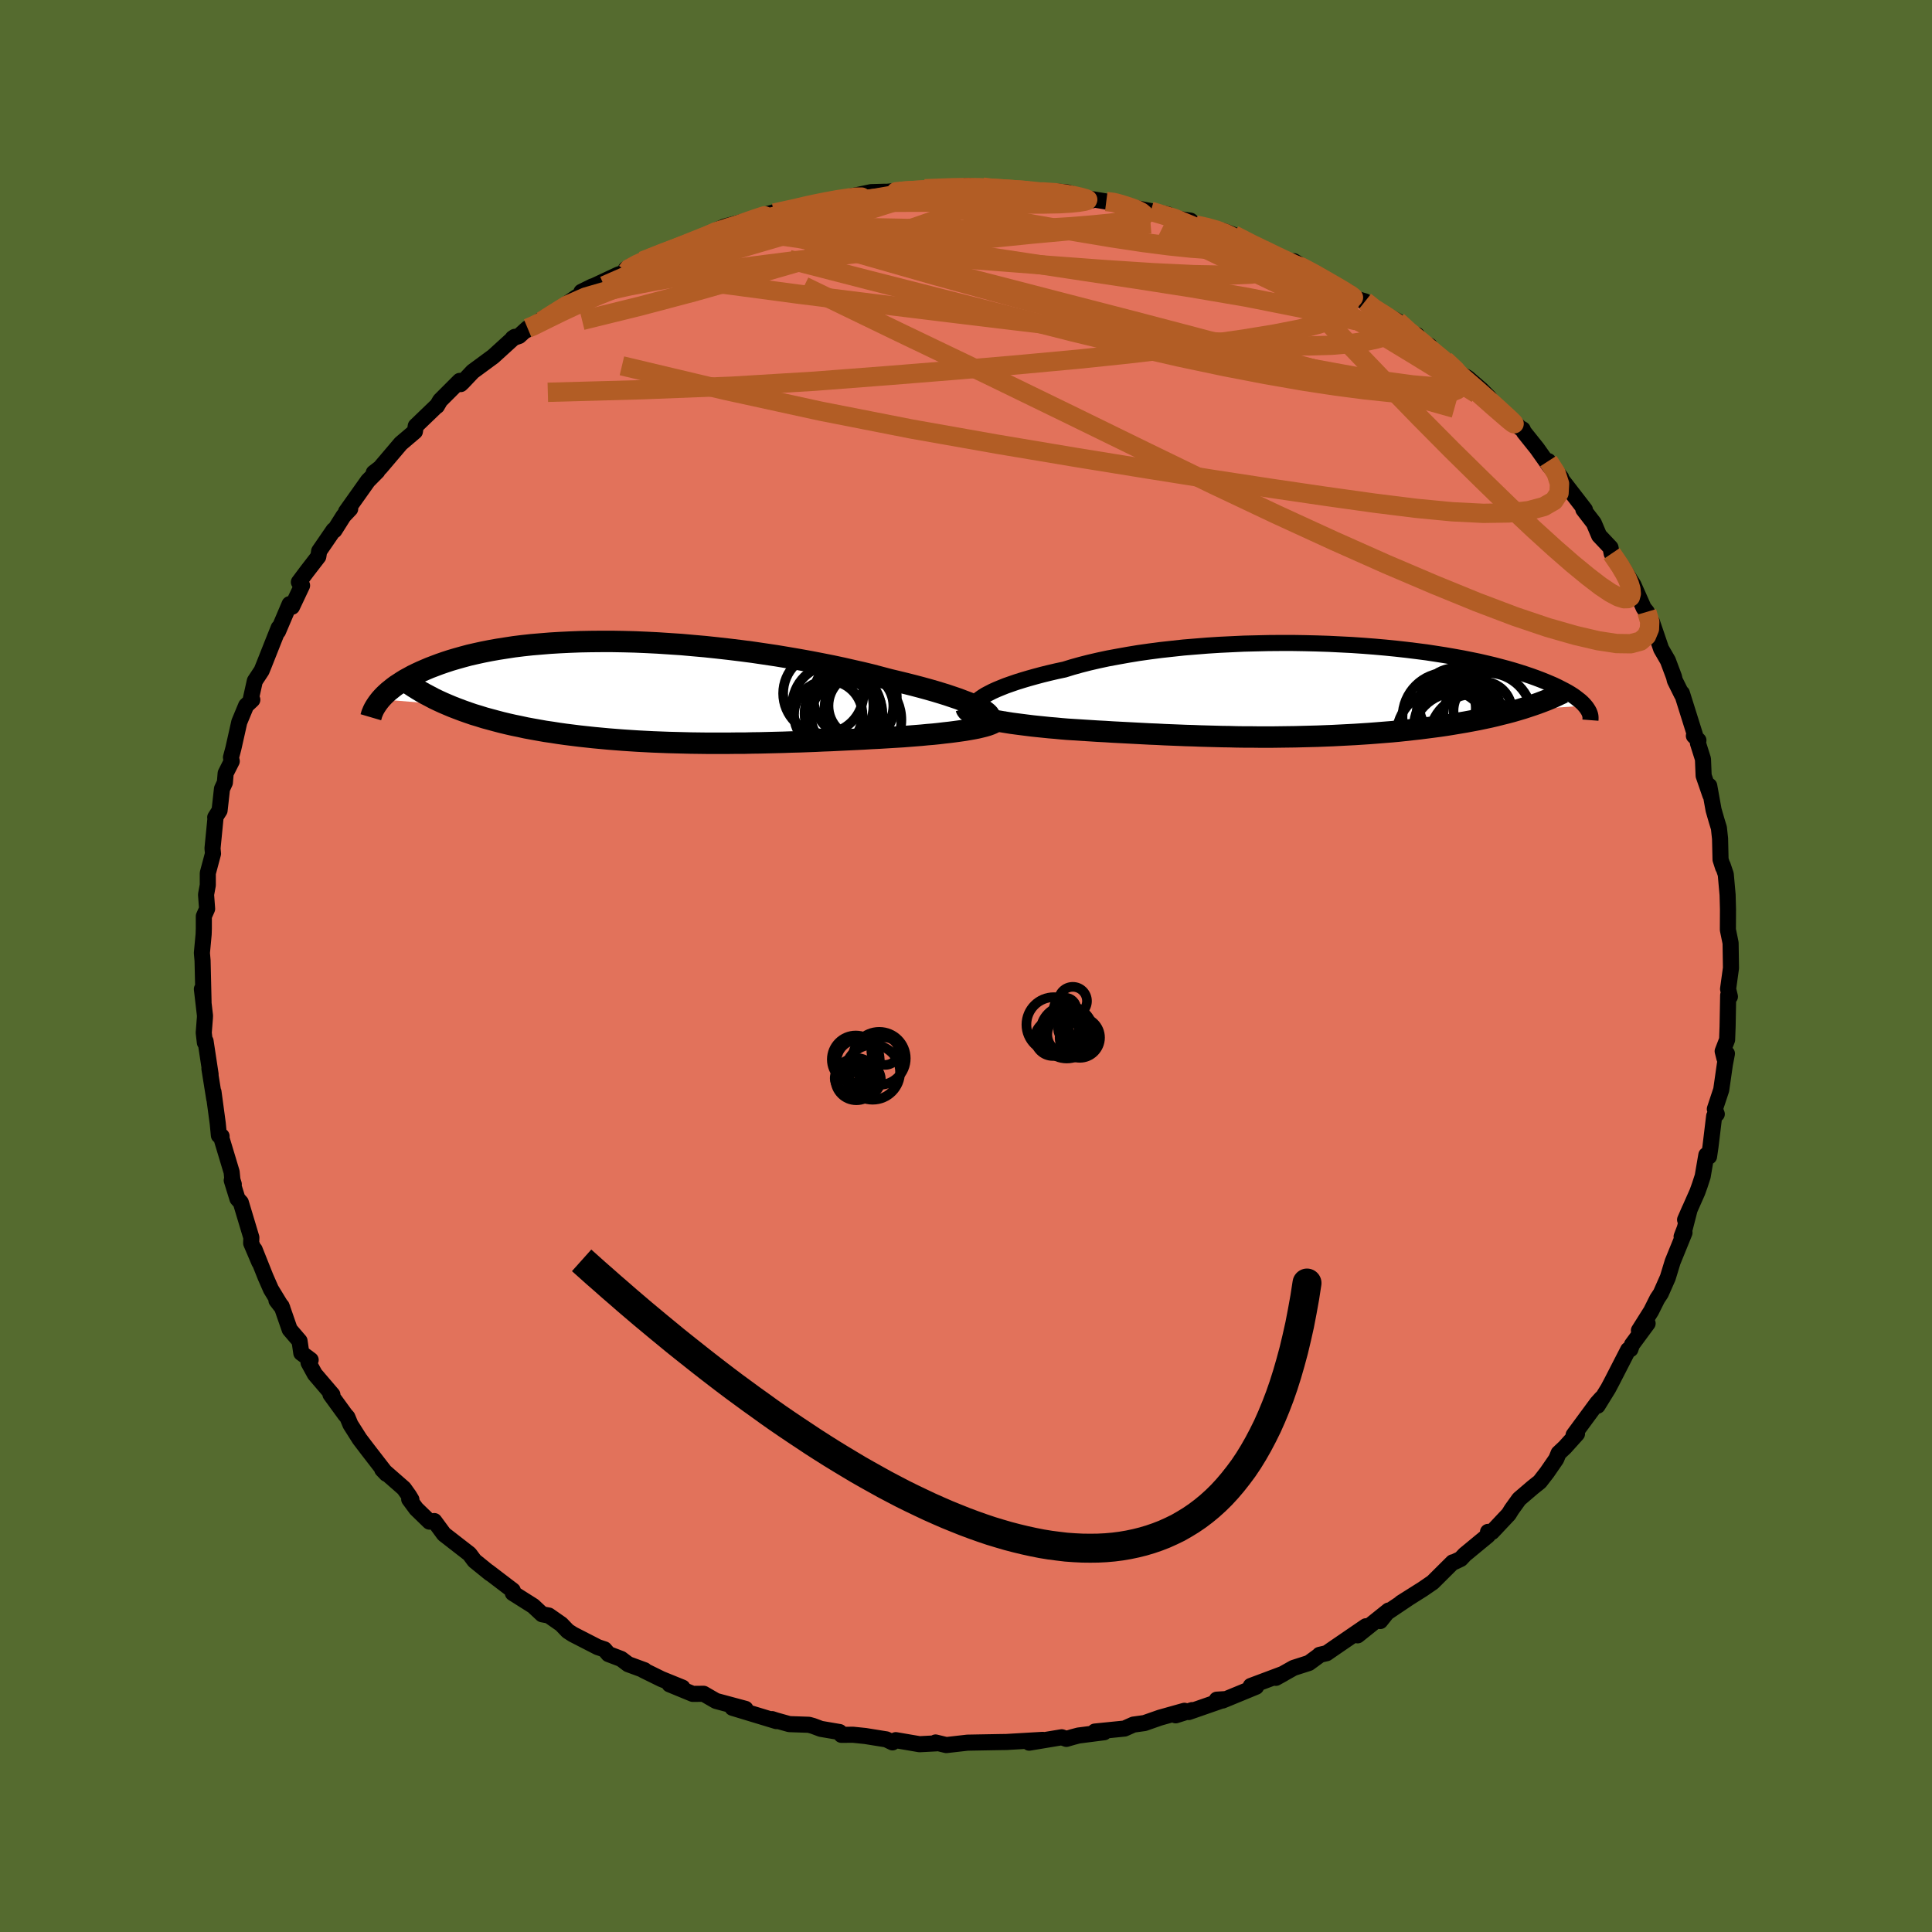 <svg xmlns="http://www.w3.org/2000/svg" width="500" height="500" viewBox="-100 -100 200 200"><defs><clipPath id="c"><path d="m33.15 1.6-.35-.17-.39-.18-.44-.19-.48-.18-.52-.2-.56-.19-.59-.2-.64-.2-.66-.2-.7-.2-.73-.2-.76-.2-.79-.2-.82-.2-.84-.2-.91-.24-.94-.25-.99-.24-1.02-.23-1.05-.24-1.08-.23-1.11-.22-1.14-.22-1.16-.21-1.17-.2-1.2-.2-1.21-.18-1.22-.18-1.23-.16-1.23-.15-1.24-.14-1.23-.13-1.24-.11-1.23-.11-1.22-.08-1.21-.08-1.2-.06-1.19-.05-1.17-.03-1.15-.02h-1.13l-1.11.01-1.08.02-1.06.04-1.04.05-1 .06-.98.08-.95.08-.92.1-.89.11-.85.13-.83.13-.79.14-.76.15-.73.16-.7.16-.67.18-.64.18-.61.18-.58.19-.55.19-.53.2-.5.19-.47.2-.46.2-.43.2-.41.2-.38.21-.37.2-.34.21-.32.21-.31.2-.28.21-.26.21-.25.2-.23.21-.21.2-.19.2-.18.2 6.96.58.5.21.52.2.53.2.54.19.55.19.57.17.57.18.59.16.59.16.61.16.62.15.62.14.64.13.64.14.65.12.67.12.68.12.69.1.7.11.71.1.72.09.72.09.74.08.74.08.75.07.75.07.76.06.77.06.76.05.78.05.77.04.78.04.78.03.79.03.78.02.79.02.79.02.79.01.8.01h2.39l.8-.01h.8l.8-.02.81-.01.8-.02.81-.02.81-.02.82-.03.81-.02.82-.03.82-.03.82-.04.82-.03.82-.04.83-.04.83-.04.83-.04.82-.05.83-.04.83-.05.82-.05.82-.05.65-.05.63-.05.63-.05.61-.06.61-.05.58-.06.58-.07.55-.06.54-.07.51-.07.49-.07.47-.08.45-.08.41-.08.38-.09"/></clipPath><clipPath id="b"><path d="m-32.41.64.3-.19.34-.18.39-.2.42-.19.46-.19.5-.2.54-.19.58-.2.61-.19.64-.19.68-.19.71-.19.73-.18.77-.18.8-.17.81-.25.86-.24.9-.23.95-.22.98-.21 1.03-.19 1.06-.19 1.09-.18 1.13-.16 1.15-.15 1.18-.13 1.2-.13 1.22-.1 1.24-.1 1.25-.08 1.25-.06 1.27-.06 1.26-.03 1.27-.03 1.27-.01h1.26l1.25.02 1.24.03 1.23.04 1.21.06 1.2.06 1.17.08 1.16.09 1.13.1 1.1.11 1.08.12 1.05.13 1.02.13.98.15.96.15.92.16.89.16.85.17.83.17.78.18.76.18.72.19.68.18.66.19.62.19.59.19.56.19.53.19.5.19.48.19.45.19.42.18.4.19.37.19.35.18.33.18.3.18.28.18.25.18.23.18.22.17.19.17.17.17.15.17-6.97.44-.55.16-.56.15-.57.14-.59.15-.6.14-.61.13-.62.13-.64.12-.64.12-.65.11-.66.11-.67.11-.68.1-.68.09-.7.09-.7.09-.72.08-.73.08-.73.08-.75.07-.75.06-.75.06-.77.06-.76.05-.77.05-.77.04-.77.04-.78.04-.77.03-.77.03-.78.02-.77.02-.77.02-.77.01-.76.01-.77.01h-1.52l-.75-.01h-.76l-.75-.01-.75-.02-.75-.01-.75-.02-.75-.02-.74-.02-.75-.03-.75-.02-.74-.03-.75-.03-.75-.03-.75-.04-.76-.03-.76-.04-.76-.04-.76-.04-.77-.04-.77-.04-.78-.05-.78-.04-.78-.05-.79-.05-.79-.05-.79-.05-.61-.05-.61-.06-.61-.05-.59-.06-.59-.06-.57-.06-.57-.07-.55-.07-.54-.07-.53-.07-.5-.08-.49-.08-.47-.08-.45-.09-.42-.09"/></clipPath><filter id="a"><feTurbulence baseFrequency=".05" numOctaves="3" result="noise" type="noise"/><feDisplacementMap in="SourceGraphic" in2="noise" scale="2"/></filter></defs><rect width="100%" height="100%" x="-100" y="-100" fill="#556B2F"/><path fill="#E2725B" stroke="#000" stroke-linejoin="round" stroke-width="1.667" d="m79.19.21-.3 2.17.19.79-.18-.14-.06 3.23-.05 1.37-.46 1.19.18.72.26-.47-.21 1.1-.38 2.65-.66 1.99.2.52-.27.21-.38 3.15-.15 1.03-.28-.15-.38 2.21-.3.92-.25.7-1.27 2.87.48-1.1-.51 1.98-.33.86.3-.41-1.23 3.02-.5 1.64-.72 1.63-.37.56-.64 1.28-1.26 2 .9-.73-1.62 2.2-.16.47-.23.06-1.71 3.33-.36.68-1.1 1.78.4-.77-.45.5-2.43 3.3.35-.12-1.26 1.4-.64.6-.25.61-.95 1.38-.75.97-.75.6-1.39 1.19-.77 1.07-.31.5-1.73 1.84-.41-.01-.01.37-2.4 1.98-.42.45-.67.32-.15.03-2.08 2.07-1.02.7-2.25 1.42.78-.49-2.8 1.88-.14.5.87-1.09-3.21 2.57.86-.94-3.23 2.21-.84.58-.73.17-.09.1-1.01.74-1.59.51-1.83 1.03.76-.42-3.36 1.26.55.08-3.47 1.43-.6-.09.94-.06-3.85 1.34.36-.2-1.7.54.9-.47-2.53.71-1.6.56-1.15.16-.92.41-3.07.31.96.07-2.65.34-.61.16-.65.19-.48-.17-3.37.56 1.4-.29-3.76.22-.72.01h.01l-2.24.04-1.08.02-2.19.25-1.11-.27.08.09-1.74.09-2.46-.42-.34.23-.64-.31-2.18-.35-1.26-.13-1.21.01-.19-.29-1.94-.33-.8-.3-.43-.12-2.03-.07-1.36-.38-.43-.14.45.21-4.55-1.38 1.35.11-3.05-.82-1.28-.74-1.13.01-2.4-.99 1.34.34-2.19-.89-1.87-.92.13.01-1.69-.62-.73-.55-1.31-.5-.42-.49-.69-.23-2.57-1.32-.53-.34-.68-.71-1.29-.9-.69-.13-.92-.86-1.85-1.17-.26-.16-.01-.28-2.53-1.93.2.18-1.63-1.32-.52-.7-2.64-2.05-1-1.36-.5.06-1.37-1.33-.73-.99.23.04-.24-.4-.54-.76-2.24-1.96.43.45-1.88-2.43-.89-1.17-.95-1.5-.32-.77-.23-.26-1.52-2.09.2.03-1.82-2.13-.65-1.19.22-.28-.97-.72-.18-1.24-1.02-1.19-.84-2.42-.53-.59.61.79-1.18-1.94-.57-1.3-1.12-2.81.48 1.3-.84-1.97.02-.58-1.09-3.63-.35-.39-.59-1.9.21.4-.14-.45-.08-.81-1.09-3.62.05-.09-.28-.08-.12-1.25-.44-3.26.08.72-.5-3.12.12.58-.52-3.43-.07.15-.12-1.02.12-1.53.01-.24-.32-2.75.17 1.35-.1-4.29-.07-.8.18-1.93.02-.59v-1.28l.34-.77-.11-1.47.18-.98v-1.24l.54-2.02-.05-.55.3-3.05-.02-.16.45-.71.25-2.24.3-.65.08-.96.63-1.25-.08-.39.25-.94.61-2.72.71-1.71.64-.6-.15-.11.41-1.84.7-1.06.24-.59.84-2.12.69-1.73-.07.37 1.2-2.82.25.27 1.04-2.2-.33-.35.86-1.15 1.15-1.49.09-.57 1.49-2.17.09.02.94-1.49.69-.73-.43.29 2.27-3.2.98-.99-.38.16.66-.51.57-.67 1.57-1.85 1.46-1.24.09-.57 2.12-2.04.07-.03.33-.57 2.03-2.03.1.33.21-.2 1.04-1.1 2.12-1.56 2.23-2.03-.21.14.66-.23.88-.8-.1.19 1.84-1.28-.24.32 3.56-2.45.13-.07 1.51-1.04-1.13.56 3.8-1.78.9-.31-.1-.27.56-.32 1.16-.51 3.18-1.28-.12.03 2.09-.67 1.51-.65.1-.06.31-.28 1.42-.65 2.8-.74-.47.17 3.43-1.08-1.45.38.82-.13 3.19-.68-.24-.02 2.03-.37-.86.06 2.35-.4 3.57-.76 1.43-.04 1.52.07-1.72-.03 1.94-.17 3.39-.1-.5.07-.5-.15 3.98-.11.27-.17 1.76.11.71.16h.94l1.23-.03 2.12.36 1.28.01 1.65-.02.78.06 2.64.82-1.74-.39 3.17.52 1.05.09.24.16.08-.09.93.38 4.07.8-1.77-.33 3.11.83 1 .14.53.45.83.07 2.79.92-.73-.37 1.07.41 2.57 1.4.41-.06 1.89 1.21 1.28.48.18.09-.11-.4 2.33 1.42 1.25.82 2.03.94.77.69.99.29.86.9 1.15.42 1.35.72 1.48 1.54.53-.09.33.66.98.44-.04.28 1.63 1.21 1.56 1.43.76.38 1.44 1.24.8.81.6.87.44.34 2.17 1.94.28.16.12.27 1.36 1.7 1.31 1.85-.14-.54 1.33 1.72-.04.07 2.5 3.24-.16-.02 1.08 1.4.55 1.3 1.18 1.25.12.61 1.15 1.46.89 2.1-.79-1.9 1 1.58 1.07 2.41.32.39.66 1.71-.12-.64.94 2.76.7 1.21.63 1.68.09.38.72 1.45.01-.13 1.35 4.3-.11.11.47.47-.05.29.52 1.65.07 1.72.69 2-.11-.95.45 2.5.32 1.11.23.75.12 1.1.05 2.17.26.81-.04-.22.32.94.19 2.12.04 1.49-.01 2.13.23 1.12.05.25.04 2.59-.3 2.17" filter="url(#a)"/><path fill="#fff" d="m-32.41.64.3-.19.34-.18.39-.2.42-.19.46-.19.5-.2.54-.19.58-.2.61-.19.64-.19.68-.19.71-.19.73-.18.77-.18.8-.17.81-.25.86-.24.9-.23.95-.22.98-.21 1.03-.19 1.06-.19 1.09-.18 1.13-.16 1.15-.15 1.18-.13 1.2-.13 1.22-.1 1.24-.1 1.25-.08 1.25-.06 1.27-.06 1.26-.03 1.27-.03 1.27-.01h1.26l1.25.02 1.24.03 1.23.04 1.21.06 1.2.06 1.17.08 1.16.09 1.13.1 1.1.11 1.08.12 1.05.13 1.02.13.98.15.96.15.92.16.89.16.85.17.83.17.78.18.76.18.72.19.68.18.66.19.62.19.59.19.56.19.53.19.5.19.48.19.45.19.42.18.4.19.37.19.35.18.33.18.3.18.28.18.25.18.23.18.22.17.19.17.17.17.15.17-6.97.44-.55.16-.56.15-.57.14-.59.15-.6.14-.61.13-.62.13-.64.12-.64.12-.65.11-.66.11-.67.11-.68.1-.68.09-.7.09-.7.09-.72.08-.73.08-.73.08-.75.07-.75.06-.75.06-.77.06-.76.05-.77.05-.77.04-.77.04-.78.04-.77.03-.77.03-.78.02-.77.02-.77.02-.77.01-.76.01-.77.01h-1.52l-.75-.01h-.76l-.75-.01-.75-.02-.75-.01-.75-.02-.75-.02-.74-.02-.75-.03-.75-.02-.74-.03-.75-.03-.75-.03-.75-.04-.76-.03-.76-.04-.76-.04-.76-.04-.77-.04-.77-.04-.78-.05-.78-.04-.78-.05-.79-.05-.79-.05-.79-.05-.61-.05-.61-.06-.61-.05-.59-.06-.59-.06-.57-.06-.57-.07-.55-.07-.54-.07-.53-.07-.5-.08-.49-.08-.47-.08-.45-.09-.42-.09" filter="url(#a)" transform="translate(34.13 -28.5)"/><path fill="#fff" d="m33.15 1.6-.35-.17-.39-.18-.44-.19-.48-.18-.52-.2-.56-.19-.59-.2-.64-.2-.66-.2-.7-.2-.73-.2-.76-.2-.79-.2-.82-.2-.84-.2-.91-.24-.94-.25-.99-.24-1.02-.23-1.05-.24-1.08-.23-1.11-.22-1.14-.22-1.16-.21-1.17-.2-1.2-.2-1.21-.18-1.22-.18-1.23-.16-1.23-.15-1.24-.14-1.23-.13-1.24-.11-1.23-.11-1.22-.08-1.21-.08-1.2-.06-1.19-.05-1.17-.03-1.15-.02h-1.13l-1.11.01-1.08.02-1.06.04-1.04.05-1 .06-.98.08-.95.08-.92.1-.89.11-.85.13-.83.13-.79.14-.76.15-.73.16-.7.16-.67.18-.64.18-.61.18-.58.19-.55.19-.53.2-.5.19-.47.2-.46.2-.43.2-.41.2-.38.21-.37.2-.34.21-.32.21-.31.2-.28.21-.26.21-.25.2-.23.21-.21.2-.19.2-.18.2 6.96.58.5.21.52.2.53.2.54.19.55.19.57.17.57.18.59.16.59.16.61.16.62.15.62.14.64.13.64.14.65.12.67.12.68.12.69.1.7.11.71.1.72.09.72.09.74.08.74.08.75.07.75.07.76.06.77.06.76.05.78.05.77.04.78.04.78.03.79.03.78.02.79.02.79.02.79.01.8.01h2.39l.8-.01h.8l.8-.02.81-.01.8-.02.81-.02.81-.02.82-.03.81-.02.82-.03.82-.03.82-.04.82-.03.82-.04.83-.04.83-.04.83-.04.82-.05.83-.04.83-.05.82-.05.82-.05.65-.05.63-.05.63-.05.61-.06.61-.05.58-.06.58-.07.55-.06.54-.07.51-.07.49-.07.47-.08.45-.08.41-.08.38-.09" filter="url(#a)" transform="translate(-31.75 -28.33)"/><g fill="none" stroke="#000" transform="translate(34.13 -28.5)"><path stroke-linejoin="round" stroke-width="1.667" d="m-33 2.08-.15-.1-.1-.11-.05-.12-.01-.13.04-.15.08-.15.13-.16.17-.17.22-.17.26-.18.3-.19.34-.18.39-.2.42-.19.46-.19.5-.2.54-.19.58-.2.61-.19.64-.19.68-.19.71-.19.73-.18.77-.18.8-.17.81-.25.86-.24.9-.23.95-.22.98-.21 1.03-.19 1.06-.19 1.09-.18 1.13-.16 1.15-.15 1.18-.13 1.2-.13 1.22-.1 1.24-.1 1.25-.08 1.25-.06 1.27-.06 1.26-.03 1.27-.03 1.27-.01h1.26l1.25.02 1.24.03 1.23.04 1.21.06 1.2.06 1.17.08 1.16.09 1.13.1 1.1.11 1.08.12 1.05.13 1.02.13.98.15.96.15.92.16.89.16.85.17.83.17.78.18.76.18.72.19.68.18.66.19.62.19.59.19.56.19.53.19.5.19.48.19.45.19.42.18.4.19.37.19.35.18.33.18.3.18.28.18.25.18.23.18.22.17.19.17.17.17.15.17.13.16.11.16.1.16.08.15.06.15.05.15.03.15.01.14v.14l-.01.13" filter="url(#a)"/><path stroke-linejoin="round" stroke-width="2.222" d="m-34.13 1.77.05.15.09.13.15.13.19.12.23.12.26.12.31.11.34.1.36.1.4.1.42.09.45.09.47.08.49.08.5.08.53.07.54.07.55.07.57.07.57.06.59.06.59.06.61.05.61.06.61.05.79.05.79.05.79.05.78.05.78.04.78.05.77.04.77.04.76.04.76.04.76.04.76.03.75.04.75.03.75.03.74.03.75.02.75.03.74.02.75.02.75.02.75.01.75.02.75.01h.76l.75.01h1.52l.77-.01.76-.01.77-.01.77-.02.77-.02.78-.02.77-.03.77-.03.78-.04.77-.04.77-.04.77-.05.76-.05.77-.06.75-.06.75-.06.75-.07.73-.08.73-.08.72-.08.7-.09.7-.09.68-.09.68-.1.67-.11.66-.11.65-.11.64-.12.64-.12.62-.13.61-.13.6-.14.59-.15.57-.14.56-.15.55-.16.54-.16.52-.17.51-.17.49-.17.48-.18.47-.18.45-.19.44-.19.42-.2.41-.19" filter="url(#a)"/><circle cx="16.761" cy="3.73" r="4.518" clip-path="url(#b)" filter="url(#a)"/><circle cx="16.886" cy="2.245" r="4.348" clip-path="url(#b)" filter="url(#a)"/><circle cx="15.641" cy="1.795" r="3.002" clip-path="url(#b)" filter="url(#a)"/><circle cx="16.686" cy="4.885" r="4.706" clip-path="url(#b)" filter="url(#a)"/><circle cx="19.356" cy="2.08" r="3.02" clip-path="url(#b)" filter="url(#a)"/><circle cx="15.301" cy="4.725" r="4.892" clip-path="url(#b)" filter="url(#a)"/><circle cx="15.686" cy="2.75" r="4.632" clip-path="url(#b)" filter="url(#a)"/><circle cx="18.426" cy="4.95" r="4.592" clip-path="url(#b)" filter="url(#a)"/><circle cx="16.616" cy="1.475" r="3.828" clip-path="url(#b)" filter="url(#a)"/><circle cx="19.871" cy="2.755" r="4.598" clip-path="url(#b)" filter="url(#a)"/></g><g fill="none" stroke="#000" transform="translate(-31.75 -28.33)"><path stroke-linejoin="round" stroke-width="2.222" d="m33.87 2.94.18-.1.11-.1.06-.11.01-.12-.06-.13-.1-.14-.16-.15-.2-.16-.26-.16-.3-.17-.35-.17-.39-.18-.44-.19-.48-.18-.52-.2-.56-.19-.59-.2-.64-.2-.66-.2-.7-.2-.73-.2-.76-.2-.79-.2-.82-.2-.84-.2-.91-.24-.94-.25-.99-.24-1.02-.23-1.05-.24-1.08-.23-1.11-.22-1.14-.22-1.16-.21-1.17-.2-1.2-.2-1.21-.18-1.22-.18-1.23-.16-1.23-.15-1.24-.14-1.23-.13-1.24-.11-1.23-.11-1.22-.08-1.21-.08-1.2-.06-1.19-.05-1.17-.03-1.15-.02h-1.13l-1.11.01-1.08.02-1.06.04-1.04.05-1 .06-.98.08-.95.08-.92.1-.89.11-.85.13-.83.13-.79.14-.76.15-.73.16-.7.16-.67.18-.64.18-.61.18-.58.19-.55.19-.53.2-.5.19-.47.2-.46.2-.43.2-.41.2-.38.21-.37.2-.34.21-.32.21-.31.2-.28.21-.26.21-.25.2-.23.21-.21.2-.19.2-.18.2-.16.2-.15.2-.13.19-.12.19-.11.19-.09.18-.08.19-.07.17-.05.18-.05.17" filter="url(#a)"/><path stroke-linejoin="round" stroke-width="2.222" d="m34.92 2.51.07.13v.12l-.04.12-.11.12-.15.11-.19.11-.24.1-.28.1-.31.09-.36.09-.38.09-.41.08-.45.08-.47.08-.49.07-.51.07-.54.07-.55.06-.58.07-.58.06-.61.05-.61.06-.63.05-.63.05-.65.05-.82.05-.82.05-.83.05-.83.04-.82.05-.83.04-.83.04-.83.04-.82.04-.82.03-.82.04-.82.03-.82.03-.81.02-.82.03-.81.02-.81.02-.8.02-.81.01-.8.02h-.8l-.8.01H4.86l-.8-.01-.79-.01-.79-.02-.79-.02-.78-.02-.79-.03-.78-.03-.78-.04-.77-.04-.78-.05-.76-.05-.77-.06-.76-.06-.75-.07-.75-.07-.74-.08-.74-.08-.72-.09-.72-.09-.71-.1-.7-.11-.69-.1-.68-.12-.67-.12-.65-.12-.64-.14-.64-.13-.62-.14-.62-.15-.61-.16-.59-.16-.59-.16-.57-.18-.57-.17-.55-.19-.54-.19-.53-.2-.52-.2-.5-.21-.49-.21-.48-.22-.46-.22-.45-.24-.44-.23-.43-.24-.41-.25-.4-.25-.39-.26-.37-.26" filter="url(#a)"/><circle cx="19.266" cy="2.433" r="3.564" clip-path="url(#c)" filter="url(#a)"/><circle cx="16.981" cy=".113" r="4.16" clip-path="url(#c)" filter="url(#a)"/><circle cx="17.491" cy="2.338" r="3.542" clip-path="url(#c)" filter="url(#a)"/><circle cx="19.121" cy="1.763" r="3.856" clip-path="url(#c)" filter="url(#a)"/><circle cx="20.726" cy="1.508" r="3.61" clip-path="url(#c)" filter="url(#a)"/><circle cx="20.271" cy=".473" r="4.318" clip-path="url(#c)" filter="url(#a)"/><circle cx="17.966" cy="1.378" r="4.202" clip-path="url(#c)" filter="url(#a)"/><circle cx="20.241" cy="2.848" r="4.82" clip-path="url(#c)" filter="url(#a)"/><circle cx="20.871" cy="1.398" r="3.358" clip-path="url(#c)" filter="url(#a)"/><circle cx="19.066" cy="2.203" r="4.03" clip-path="url(#c)" filter="url(#a)"/></g><g fill="none" stroke="#B25D25" stroke-linejoin="round" stroke-width="2"><path d="m-19.87-77.94 2.07-.45 1.19-.28 1.01-.22 1.1-.22 1.2-.22 1.13-.17.86-.1h.49l.11.08-.27.17-.61.25-.97.34-1.32.42-1.69.51-2.12.61-2.68.74-3.36.89-4.18 1.08m77.49 11.79 1.09 1.02.53.68.04.52-.48.35-.98.17h-1.51l-2.08-.18-2.72-.37-3.39-.55-4.06-.74-4.73-.95-5.43-1.21-6.14-1.46-6.89-1.72-7.61-2-8.39-2.31-9.28-2.65" filter="url(#a)"/><path d="m47.95-63.93 1.39 1.13 1.01.92.62.75.28.61-.05.49-.36.38-.67.27-1 .16-1.36.06-1.75-.05-2.17-.16-2.58-.27-3.01-.39-3.41-.52-3.84-.67-4.27-.82-4.74-1-5.23-1.2-5.77-1.4-6.35-1.61-7.03-1.79-7.71-1.96-8.27-2.13m20.06-7.5.79.1 1.02.07 1.19.08 1.19.08 1.05.1.8.1.48.12.13.12-.23.11-.61.1-1 .07-1.41.05-1.86.05-2.42.07-3.14.11-3.98.16-4.55.16" filter="url(#a)"/><path d="m42.17-67.9 1.07.52.82.64.42.56-.01.42-.38.32-.67.27-.94.27-1.21.26-1.52.22-1.9.16-2.34.07-2.82-.03-3.32-.15-3.84-.26-4.34-.38-4.87-.49-5.42-.61-6.03-.71-6.7-.81-7.43-.91-8.18-1.02-8.78-1.17m-19.16 4.71.55-.23 1.27-.63 1.67-.82 1.9-.89 1.99-.86 2.07-.82 2.15-.78 2.24-.74 2.3-.73 2.35-.72 2.39-.72 2.41-.71 2.4-.7 2.33-.68 2.21-.66 2.03-.61 1.86-.57 1.7-.53 1.55-.49 1.4-.45 1.13-.39.71-.29.29-.18m28.24 3.51 1.15.25 1.08.31.85.31.77.37.66.39.48.36.19.28-.14.19-.46.1-.77.03-1.06-.01-1.39-.05-1.79-.13-2.23-.23-2.74-.35-3.25-.49-3.77-.63-4.31-.76-4.74-.91-5.01-1.11" filter="url(#a)"/><path d="m66.84-42.7.88 1.3.45.76.28.54.22.54.16.54.04.47-.09.34-.25.18-.41.01-.6-.19-.81-.43-1.04-.7-1.29-.99-1.57-1.29-1.86-1.62-2.19-1.99-2.52-2.37-2.83-2.75-3.12-3.07-3.36-3.39-3.62-3.73-4-4.17-4.45-4.68" filter="url(#a)"/><path d="m19.12-78.13 2.41.72 1.93.8 1.95.97 2.15 1.15 2.37 1.31 2.53 1.45 2.68 1.59 2.8 1.7 2.84 1.74 2.8 1.71 2.65 1.61 2.46 1.51 2.23 1.39 1.96 1.24M6.74-80.14l1.28.01 1.25.08 1.08.15.88.17.68.16.46.13.23.1-.04.09-.3.09-.55.09-.84.09-1.17.07-1.58.03H6.09l-2.55-.06-3.22-.07-4.16-.06-5.4.02m-34.64 12.26 2.57-1.61 1.94-.85 2.06-.6 2.43-.54 2.8-.54 3.09-.52 3.34-.51 3.6-.5 3.86-.49 4.1-.49 4.22-.49 4.26-.49 4.21-.48 4.17-.45 4.14-.42 4.14-.38 4.08-.35 3.98-.32m-45.84 1.21.82-.39 1.49-.49 1.7-.46 1.68-.39 1.62-.35 1.6-.31 1.61-.28 1.62-.29 1.61-.28 1.58-.27 1.55-.28 1.49-.26 1.36-.23 1.13-.19.83-.14.48-.08.16-.04h-.12l-.45.03-.86.05-1.01.08m67.12 27.91.81 1.26.35 1.08-.05.97-.53.8-1.04.6-1.56.42-2.08.24-2.63.04-3.2-.16-3.76-.36-4.34-.54-4.93-.69-5.53-.81-6.15-.94-6.8-1.08-7.47-1.21-8.16-1.37-8.81-1.56-9.42-1.85-9.99-2.18-10.61-2.52" filter="url(#a)"/><path d="m-6.88-80.08-.35-.07 1.03-.09 1.28-.07 1.13-.07.98-.07.87-.04.69-.02.41.02.06.06-.3.08-.72.1-1.27.15-2.05.21-2.96.3-3.62.35" filter="url(#a)"/><path d="m-4.27-80.46 2.71-.1 1.68-.03 1.33.02 1.19.06 1.1.06 1.01.07.85.06.61.05.27.05-.17.04-.7.04-1.24.03-1.74.02-2.14-.02-2.74-.07m46.92 13.42 1.13 1.03.83.68.8.66.88.76 1 .87 1.11.96 1.14.98 1.11.96 1.02.9.9.8.76.69.61.56.44.41.27.27.07.1-.14-.08-.38-.3-.65-.56-.96-.83-1.29-1.14-1.65-1.47-1.92-1.8m-15.7-10.25.61.17 1.28.68 1.32.75 1.14.66.86.51.57.36.28.22-.04.06-.41-.13-.86-.36-1.35-.61-1.86-.87-2.37-1.11-2.91-1.36-3.41-1.62" filter="url(#a)"/><path d="m37.52-70.72 1.39.79.65.62.19.56-.18.57-.55.59-.99.58-1.49.56-2.02.52-2.57.5-3.09.51-3.56.51-4.04.53-4.53.53-5.09.53-5.72.53-6.43.56-7.2.58-7.93.61-8.59.52-9.18.36-9.88.27" filter="url(#a)"/><path d="m-26.73-75.61 1.01-.3 2.09-.24 2.69-.07 3.06.13 3.37.3 3.69.45 4.05.57 4.4.65 4.7.71 4.94.75 5.16.78 5.37.81 5.57.87 5.68.97 5.69 1.13 5.64 1.3m.93-2 .92.73 1.03.65.94.63.76.54.51.43.3.3.12.23-.03.15-.2.09-.39-.01-.65-.15-.96-.31-1.33-.51-1.73-.72-2.14-.96-2.6-1.21-3.09-1.48-3.63-1.74-4.2-2.02-4.61-2.27" filter="url(#a)"/><path d="m32.59-73.13.66.28-.01.13-.33.21-.62.31-1.08.33-1.73.25-2.51.11-3.36-.06-4.21-.2-5.09-.33-6.05-.45-7.15-.55-8.34-.67-9.44-.82" filter="url(#a)"/><path d="m-26.73-75.61 1.04-.25 2.19-.1 2.88.18 3.32.46 3.71.72 4.11.95 4.56 1.12 4.99 1.27 5.39 1.39 5.74 1.49 6.08 1.57 6.4 1.68 6.68 1.78 6.81 1.86 6.74 1.88 6.65 1.87M27.72-75.68l1.87.96 1.4.67 1.19.58 1.02.48.9.42.86.42.85.44.8.45.65.38.42.28.13.14h-.18l-.49-.16-.81-.29-1.17-.45-1.56-.63-1.98-.82-2.42-1.04-2.86-1.23-3.12-1.39m-8.7-2.67.71.09.47.11.57.17.68.22.66.24.51.25.27.23-.01.21-.33.2-.68.18-1.07.17-1.44.18-1.82.18-2.2.18-2.59.16-3.05.11-3.54.03-4.05-.04-4.55-.1-5.11-.1-5.84-.07" filter="url(#a)"/><path d="m-33.49-72.98 2.18-.86 1.55-.57 1.42-.52 1.29-.49 1.19-.46 1.15-.44 1.12-.41 1.03-.36.86-.3.59-.19.26-.08-.1.05-.52.18-.94.33-1.36.47-1.56.56m95.81 39.41.3 1.02-.03.74-.3.72-.63.55-1.02.27-1.45-.02-1.9-.29-2.36-.55-2.87-.82-3.38-1.14-3.91-1.48-4.43-1.81-4.95-2.11-5.46-2.43-5.99-2.75-6.53-3.09-7.1-3.45-7.75-3.79-8.45-4.11-9.21-4.42-9.82-4.75m58.93 2.47 1.13.53 1.06.66.8.58.53.43.29.3.1.21-.06.14-.24.06-.47-.06-.75-.2-1.13-.41-1.54-.64-2-.89-2.48-1.16-3-1.45-3.56-1.76-4.23-2.1-5.05-2.46m-25.34-4.19.67-.12 1.34-.07 1.12.01.8.1.53.16.32.22.1.28-.14.35-.43.42-.79.49-1.19.57-1.63.65-2.09.73-2.58.83-3.06.92-3.58 1.04-4.11 1.19-4.62 1.33-5.11 1.44-5.55 1.47-5.97 1.47" filter="url(#a)"/><path d="m-35.11-71.88.23-.31.86-.46 1.28-.57 1.43-.59 1.36-.54 1.2-.48 1.02-.41.85-.34.71-.28.57-.2.4-.12.15-.01-.12.11-.43.25-.72.37-1 .5-1.32.63-1.71.78-2.11.93-2.4 1.06-2.6 1.14" filter="url(#a)"/></g><g fill="none" stroke="#000"><circle cx="8.992" cy="7.47" r="1.844" filter="url(#a)"/><circle cx="11.708" cy="7.434" r="1.7" filter="url(#a)"/><circle cx="10.432" cy="6.842" r="2.732" filter="url(#a)"/><circle cx="10.312" cy="7.09" r="1.9" filter="url(#a)"/><circle cx="9.096" cy="6.07" r="2.842" filter="url(#a)"/><circle cx="11.056" cy="3.626" r="1.468" filter="url(#a)"/><circle cx="10.6" cy="6.562" r="1.058" filter="url(#a)"/><circle cx="11.784" cy="7.414" r="2.09" filter="url(#a)"/><circle cx="10.256" cy="4.454" r="1.172" filter="url(#a)"/><circle cx="11.396" cy="6.918" r="1.06" filter="url(#a)"/><circle cx="-9.664" cy="11.002" r="2.84" filter="url(#a)"/><circle cx="-8.98" cy="9.562" r="2.744" filter="url(#a)"/><circle cx="-11.18" cy="9.862" r="2.226" filter="url(#a)"/><circle cx="-10.484" cy="11.754" r="1.668" filter="url(#a)"/><circle cx="-11.348" cy="11.714" r="2.182" filter="url(#a)"/><circle cx="-11.412" cy="9.674" r="2.478" filter="url(#a)"/><circle cx="-8.376" cy="8.818" r="1.42" filter="url(#a)"/><circle cx="-11.22" cy="11.158" r="1.326" filter="url(#a)"/><circle cx="-11.104" cy="11.83" r="1.07" filter="url(#a)"/><circle cx="-12.244" cy="11.606" r="1.344" filter="url(#a)"/></g><path fill="#D77F8C" stroke="#000" stroke-linejoin="round" stroke-width="3" d="m-39.79 30.47.76.68.76.68.78.68.78.69.8.69.8.7.81.69.82.7.83.69.84.7.84.69.85.7.86.69.87.69.87.69.87.68.88.68.89.68.89.67.9.66.9.66.91.65.9.65.91.64.92.63.92.62.92.61.92.61.92.59.92.58.93.57.93.56.92.55.93.53.93.52.92.51.93.49.92.48.93.46.92.44.91.43.92.41.92.4.91.37.9.36.91.34.9.32.89.3.89.27.89.26.88.23.87.21.87.19.86.17.86.14.85.11.84.1.84.06.82.04.82.01.81-.01.8-.04.8-.07.78-.1.77-.13.76-.16.76-.19.74-.22.73-.25.72-.28.71-.32.7-.34.68-.39.67-.41.66-.45.65-.49.63-.52.62-.56.6-.59.59-.64.57-.67.56-.71.55-.74.53-.79.51-.83.49-.86.48-.91.47-.95.44-.99.43-1.04.41-1.07.39-1.12.37-1.17.35-1.21.34-1.26.31-1.3.3-1.34.27-1.4.26-1.44.23-1.49-.23 1.49-.26 1.44-.27 1.4-.3 1.34-.31 1.3-.34 1.26-.35 1.21-.37 1.17-.39 1.12-.41 1.07-.43 1.04-.44.99-.47.95-.48.91-.49.86-.51.83-.53.79-.55.74-.56.71-.57.67-.59.64-.6.59-.62.56-.63.52-.65.49-.66.45-.67.41-.68.39-.7.34-.71.32-.72.28-.73.25-.74.22-.76.19-.76.16-.77.13-.78.1-.8.07-.8.04-.81.01-.82-.01-.82-.04-.84-.06-.84-.1-.85-.11-.86-.14-.86-.17-.87-.19-.87-.21-.88-.23-.89-.26-.89-.27-.89-.3-.9-.32-.91-.34-.9-.36-.91-.37-.92-.4-.92-.41-.91-.43-.92-.44-.93-.46-.92-.48-.93-.49-.92-.51-.93-.52-.93-.53-.92-.55-.93-.56-.93-.57-.92-.58-.92-.59-.92-.61-.92-.61-.92-.62-.92-.63-.91-.64-.9-.65-.91-.65-.9-.66-.9-.66-.89-.67-.89-.68-.88-.68-.87-.68-.87-.69-.87-.69-.86-.69-.85-.7-.84-.69-.84-.7-.83-.69-.82-.7-.81-.69-.8-.7-.8-.69-.78-.69-.78-.68-.76-.68" filter="url(#a)"/></svg>